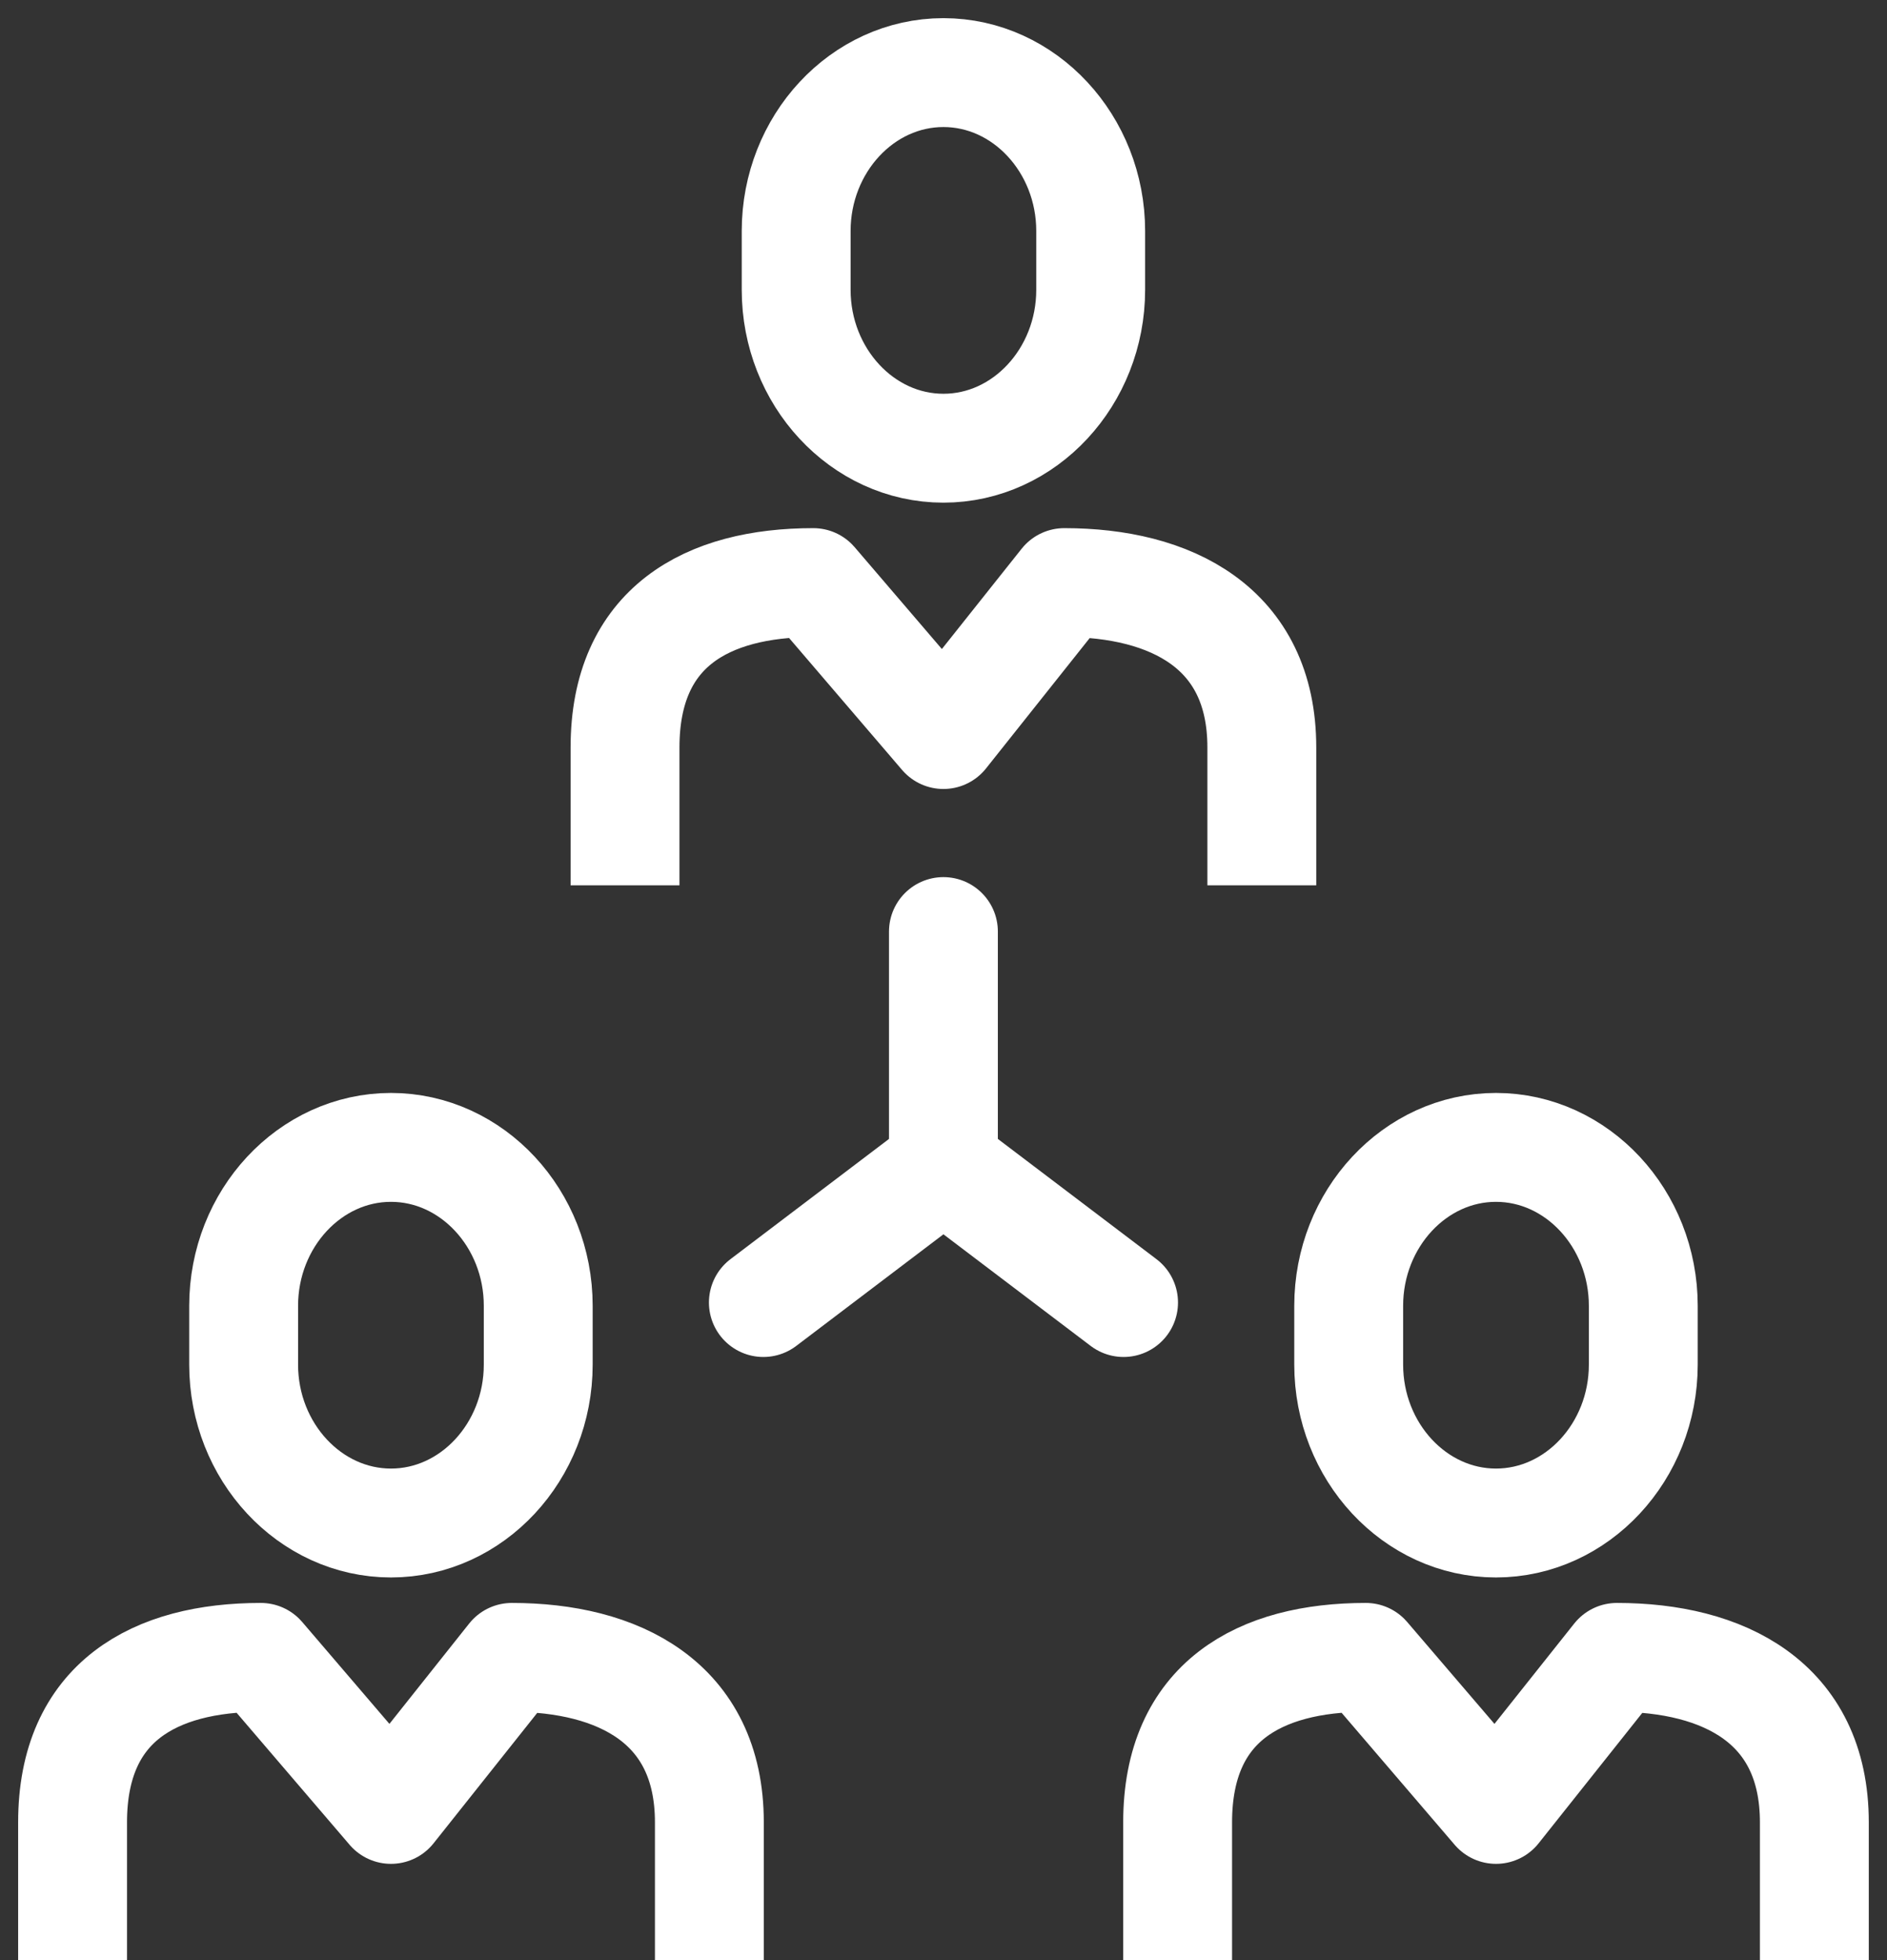 <svg width="26" height="27" viewBox="0 0 26 27" fill="none" xmlns="http://www.w3.org/2000/svg">
<rect x="0" y="0" width="26" height="27" fill="#333333" stroke="none"/>
<path d="M12.999 12.832V16.065" stroke="white" stroke-width="1.5" stroke-miterlimit="10" stroke-linecap="round"/>
<path d="M15.481 17.942L12.999 16.061L10.518 17.942" stroke="white" stroke-width="1.5" stroke-miterlimit="10" stroke-linecap="round"/>
<path d="M8.612 12.195V10.296C8.612 8.635 9.745 8.025 11.206 8.025L12.999 10.118L14.664 8.025C16.125 8.025 17.386 8.64 17.386 10.296V12.195" stroke="white" stroke-width="1.5" stroke-miterlimit="10" stroke-linejoin="round"/>
<path d="M15.028 3.992C15.028 5.191 14.116 6.174 12.999 6.174C11.882 6.174 10.97 5.191 10.97 3.992V3.182C10.97 1.983 11.882 1 12.999 1C14.116 1 15.028 1.983 15.028 3.182V3.992Z" stroke="white" stroke-width="1.5" stroke-miterlimit="10"/>
<path d="M16.226 27V25.102C16.226 23.441 17.358 22.83 18.819 22.83L20.613 24.924L22.278 22.83C23.739 22.83 24.999 23.445 24.999 25.102V27" stroke="white" stroke-width="1.5" stroke-miterlimit="10" stroke-linejoin="round"/>
<path d="M22.642 18.797C22.642 19.996 21.729 20.979 20.612 20.979C19.496 20.979 18.583 19.996 18.583 18.797V17.987C18.583 16.788 19.496 15.805 20.612 15.805C21.729 15.805 22.642 16.788 22.642 17.987V18.797Z" stroke="white" stroke-width="1.5" stroke-miterlimit="10"/>
<path d="M1 27V25.102C1 23.441 2.133 22.83 3.594 22.83L5.387 24.924L7.052 22.83C8.513 22.83 9.774 23.445 9.774 25.102V27" stroke="white" stroke-width="1.5" stroke-miterlimit="10" stroke-linejoin="round"/>
<path d="M7.416 18.797C7.416 19.996 6.504 20.979 5.387 20.979C4.27 20.979 3.357 19.996 3.357 18.797V17.987C3.357 16.788 4.27 15.805 5.387 15.805C6.504 15.805 7.416 16.788 7.416 17.987V18.797Z" stroke="white" stroke-width="1.5" stroke-miterlimit="10"/>
</svg>
